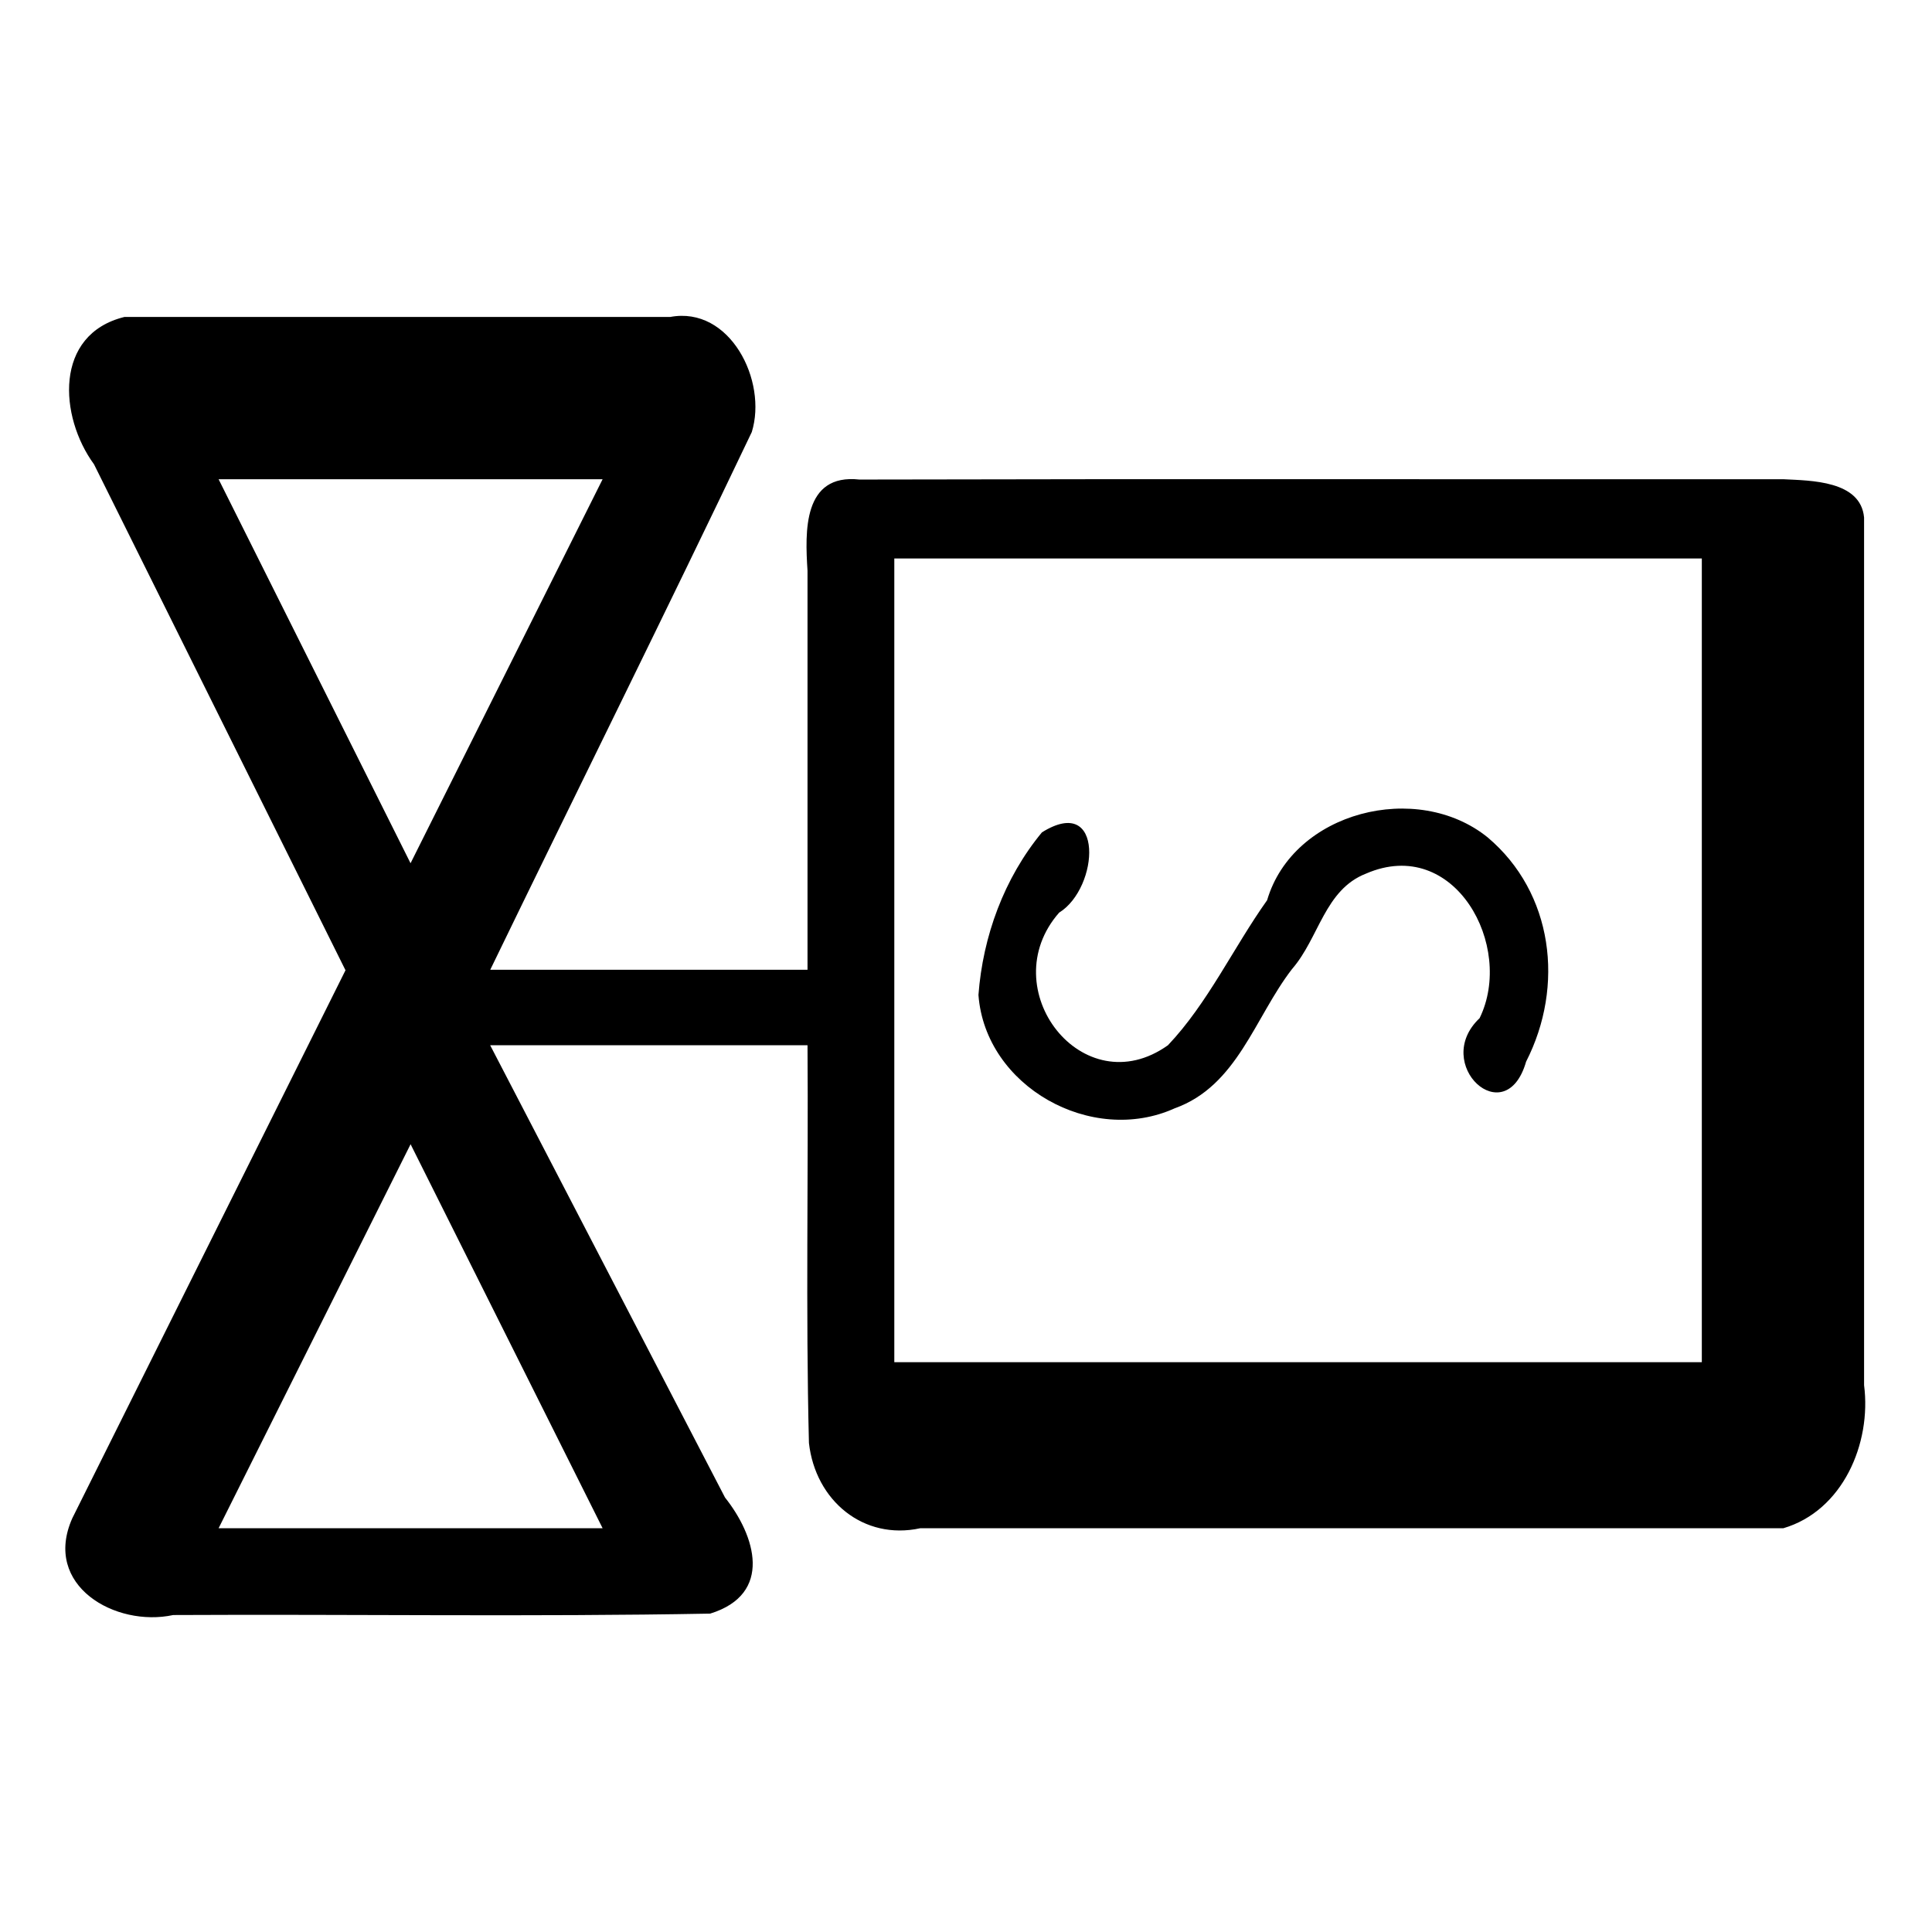 <?xml version="1.0" encoding="UTF-8" standalone="no"?>
<svg
   xmlns:dc="http://purl.org/dc/elements/1.1/"
   xmlns:cc="http://creativecommons.org/ns#"
   xmlns:rdf="http://www.w3.org/1999/02/22-rdf-syntax-ns#"
   xmlns:svg="http://www.w3.org/2000/svg"
   xmlns="http://www.w3.org/2000/svg"
   xmlns:sodipodi="http://sodipodi.sourceforge.net/DTD/sodipodi-0.dtd"
   xmlns:inkscape="http://www.inkscape.org/namespaces/inkscape"
   width="512"
   height="512"
   viewBox="0 0 512 512"
   version="1.1"
   id="svg6"
   sodipodi:docname="solinoid velve.svg"
   inkscape:version="0.92.1 r15371">
  <defs
     id="defs10" />
  <sodipodi:namedview
     pagecolor="#ffffff"
     bordercolor="#666666"
     borderopacity="1"
     objecttolerance="10"
     gridtolerance="10"
     guidetolerance="10"
     inkscape:pageopacity="0"
     inkscape:pageshadow="2"
     inkscape:window-width="638"
     inkscape:window-height="493"
     id="namedview8"
     showgrid="false"
     inkscape:zoom="0.4609375"
     inkscape:cx="256"
     inkscape:cy="256"
     inkscape:window-x="0"
     inkscape:window-y="0"
     inkscape:window-maximized="0"
     inkscape:current-layer="svg6" />
  <path
     d="m 259.3,263.68 c 1.825,24.313 30.029,39.975 51.99,30.041 16.635,-5.943 21.206,-24.086 31.106,-36.905 7.212,-8.297 8.619,-21.018 19.623,-25.305 23.437,-10.162 39.431,19.259 30.086,38.322 -12.847,12.13 6.886,30.427 12.328,11.513 10.251,-20.069 7.193,-44.763 -10.181,-59.426 -18.685,-15.108 -51.517,-6.891 -58.455,16.647 -8.972,12.626 -15.709,27.289 -26.28,38.434 -22.544,16.045 -46.512,-14.996 -28.839,-35.139 10.637,-6.569 12.06,-31.643 -4.55,-21.282 -10.05,12.15 -15.667,27.61 -16.83,43.1 z M 472.6,127 c -81.611,0.057 -163.225,-0.115 -244.834,0.086 -15.044,-1.651 -14.421,13.884 -13.766,24.158 0,35.252 0,70.504 0,105.756 -28.027,0 -56.053,0 -84.08,0 23.04,-47.527 46.588,-94.836 69.309,-142.5 C 203.436,100.945 193.455,81.019 177.598,84 129.385,84 81.173,84 32.96,84 14.228,88.617 15.677,110.419 24.914,123.047 47.13,167.741 69.345,212.436 91.56,257.13 c -24.13,48.4 -48.26,96.8 -72.39,145.2 -7.993,17.888 11.439,28.974 26.728,25.67 47.427,-0.249 94.915,0.499 142.305,-0.375 16.799,-5.196 11.951,-20.719 3.942,-30.752 C 171.397,356.915 150.648,316.957 129.9,277 c 28.033,0 56.067,0 84.1,0 0.247,35.128 -0.498,70.309 0.378,105.404 1.718,15.313 14.498,25.862 29.49,22.596 76.244,0 152.488,0 228.732,0 15.717,-4.61 23.402,-22.455 21.4,-37.913 0,-76.649 0,-153.298 0,-229.947 -0.909,-9.805 -14.147,-9.769 -21.4,-10.14 z M 159.7,405 c -33.923,0 -67.847,0 -101.77,0 16.96,-33.923 33.92,-67.847 50.88,-101.77 16.963,33.923 33.927,67.847 50.89,101.77 z M 108.8,228.77 C 91.843,194.847 74.887,160.923 57.93,127 c 33.923,0 67.847,0 101.77,0 -16.967,33.923 -33.933,67.847 -50.9,101.77 z M 451,361 c -71.333,0 -142.667,0 -214,0 0,-71 0,-142 0,-213 71.333,0 142.667,0 214,0 0,71 0,142 0,213 z"
     id="path4"
     inkscape:connector-curvature="0" />
</svg>
